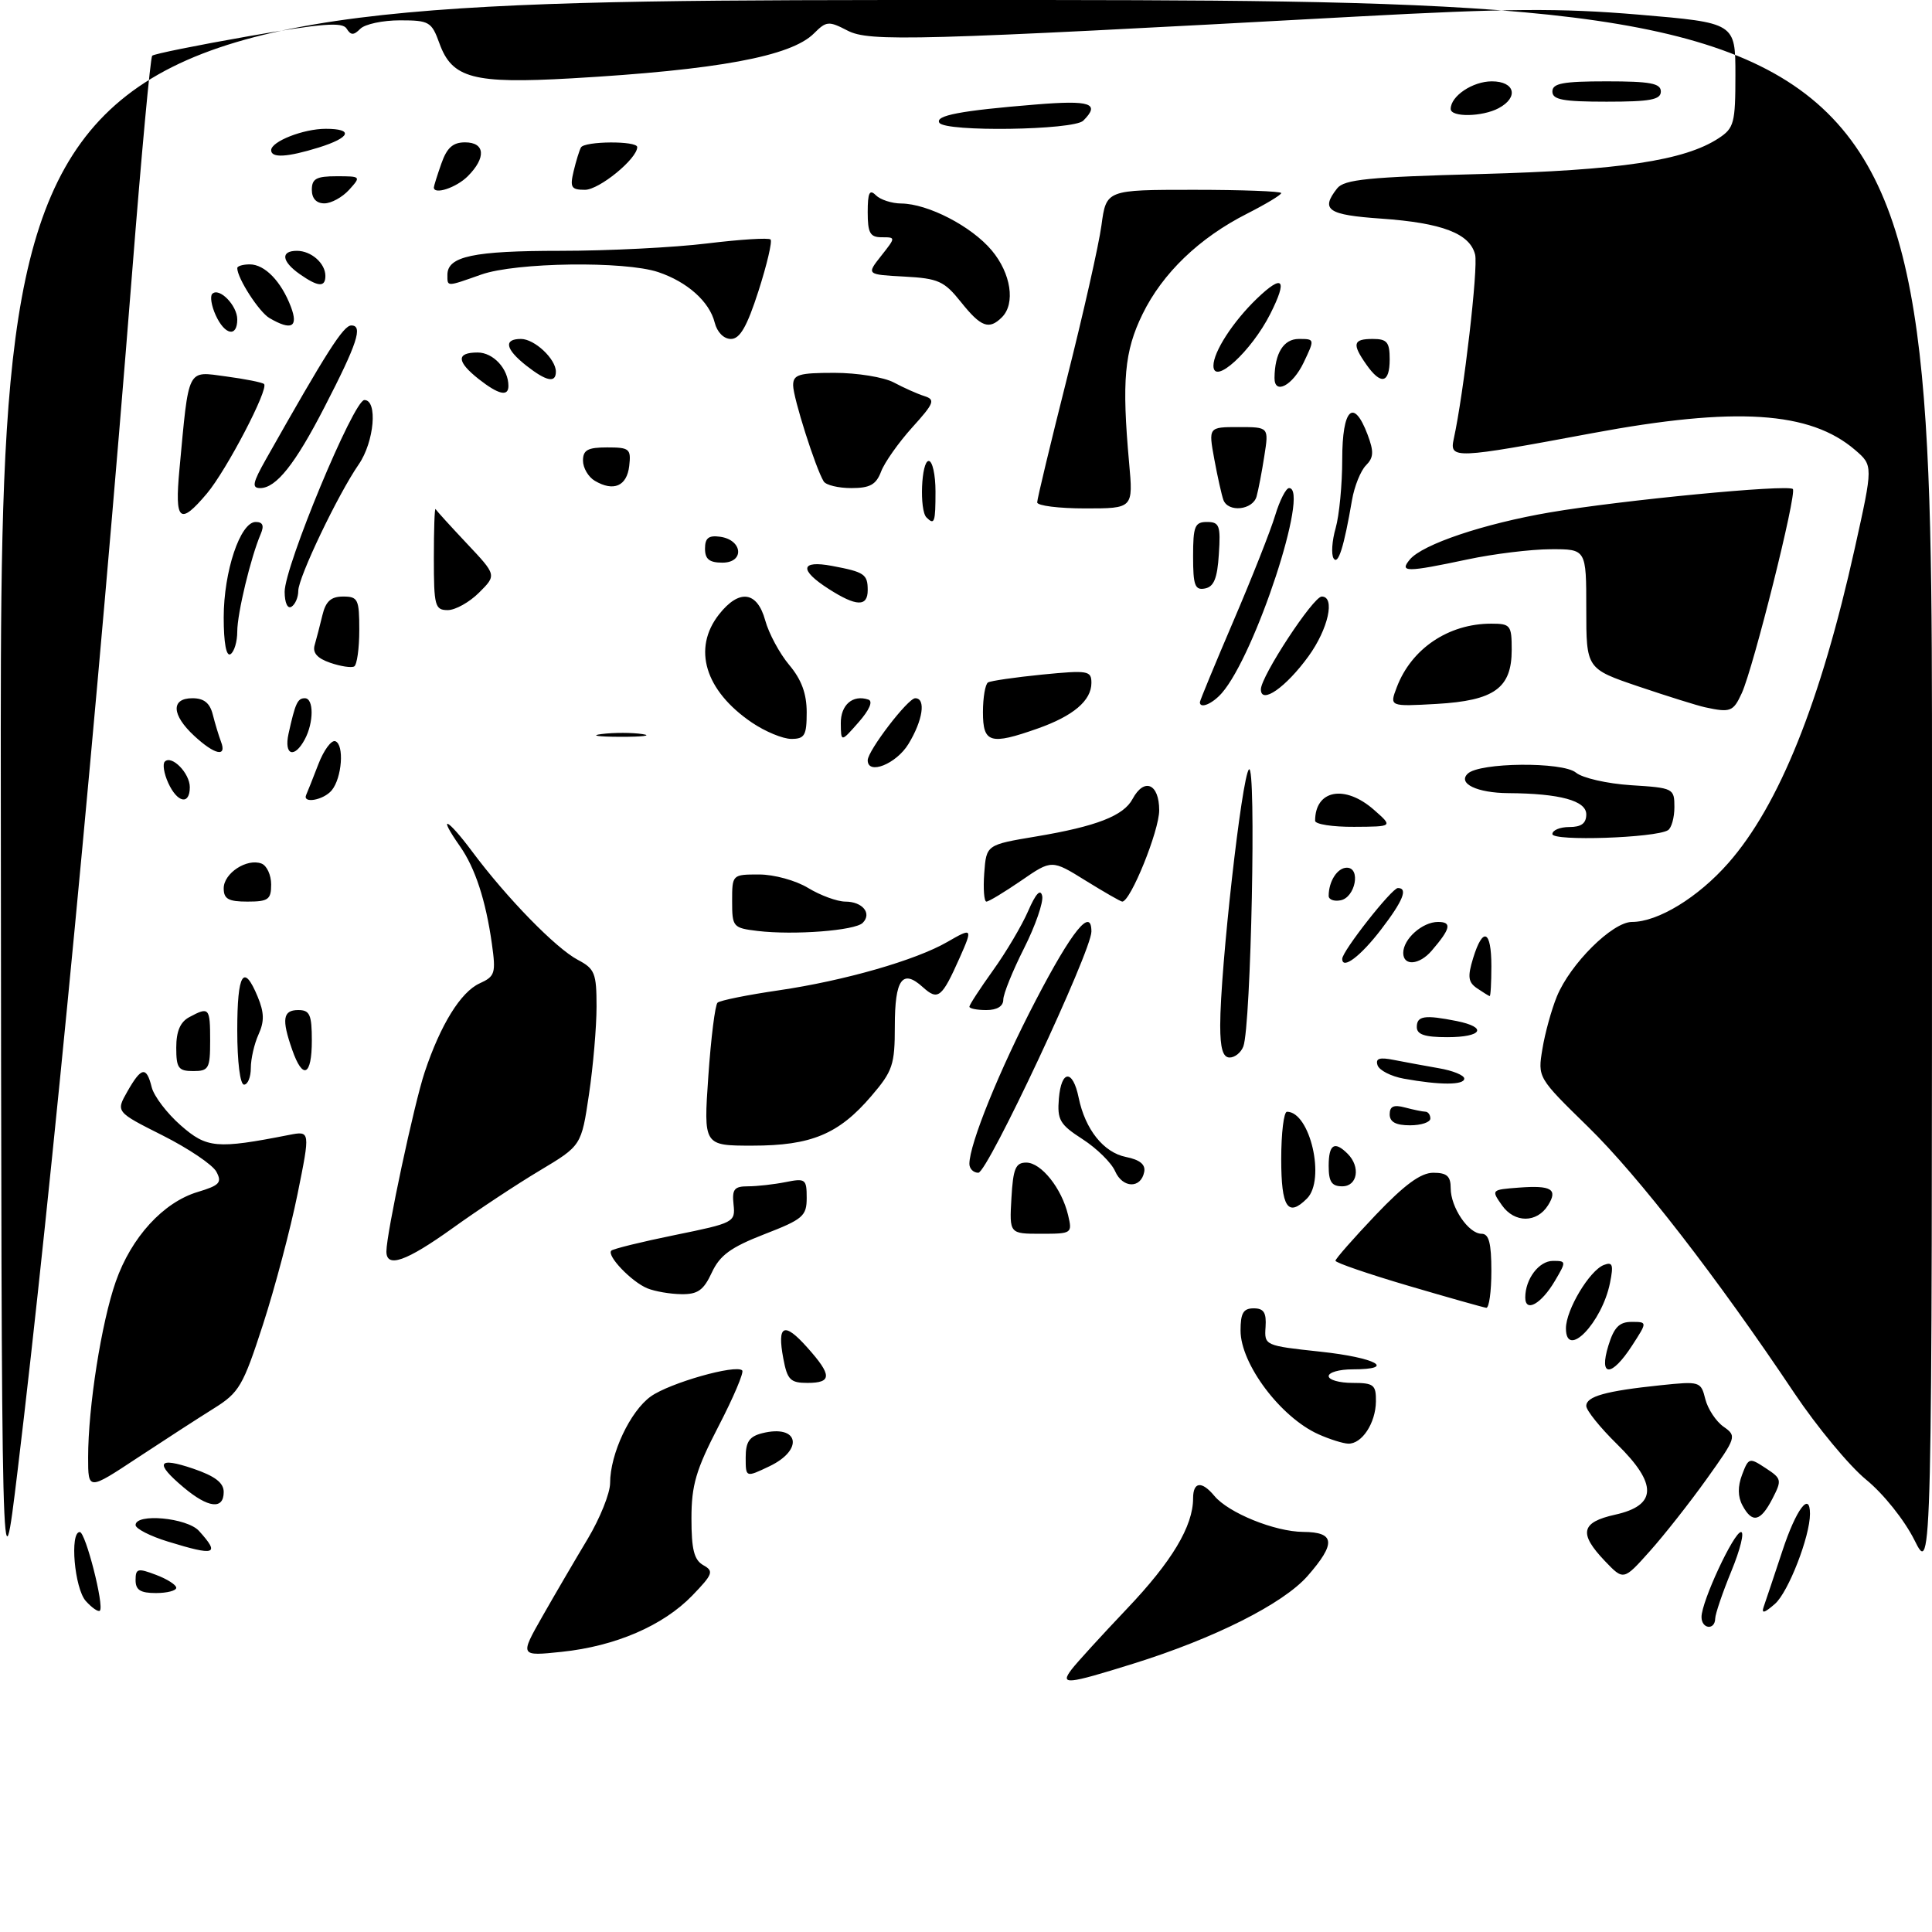 <?xml version="1.0" encoding="UTF-8" standalone="no"?>
<!DOCTYPE svg PUBLIC "-//W3C//DTD SVG 1.1//EN" "http://www.w3.org/Graphics/SVG/1.1/DTD/svg11.dtd" >
<svg xmlns="http://www.w3.org/2000/svg" xmlns:xlink="http://www.w3.org/1999/xlink" version="1.1" viewBox="0 0 285 285">
 <g >
 <path fill="currentColor"
d=" M 158.09 246.25 C 158.82 245.29 162.48 241.28 166.22 237.34 C 172.87 230.36 176.00 225.13 176.00 221.03 C 176.00 218.57 177.27 218.42 179.13 220.66 C 181.22 223.18 188.05 225.95 192.25 225.98 C 196.95 226.01 197.11 227.66 192.88 232.49 C 189.27 236.59 179.16 241.68 167.20 245.41 C 157.31 248.50 156.31 248.59 158.09 246.25 Z  M 80.03 238.41 C 81.88 235.16 84.88 230.03 86.70 227.00 C 88.51 223.97 90.00 220.27 90.00 218.77 C 90.00 214.46 92.97 208.16 96.01 205.99 C 98.81 204.00 108.56 201.23 109.49 202.16 C 109.77 202.43 108.20 206.14 106.00 210.38 C 102.66 216.83 102.00 219.08 102.00 224.00 C 102.00 228.58 102.39 230.12 103.75 230.89 C 105.33 231.77 105.17 232.21 102.12 235.37 C 97.82 239.81 90.79 242.84 82.87 243.67 C 76.67 244.32 76.67 244.32 80.03 238.41 Z  M 251.00 238.53 C 251.00 236.25 255.77 226.00 256.83 226.00 C 257.35 226.00 256.71 228.59 255.41 231.75 C 254.11 234.91 253.04 238.06 253.02 238.75 C 252.99 240.53 251.00 240.31 251.00 238.53 Z  M 12.66 236.18 C 10.99 234.33 10.26 226.00 11.77 226.00 C 12.62 226.00 15.41 236.93 14.73 237.60 C 14.51 237.83 13.57 237.19 12.66 236.18 Z  M 260.18 237.00 C 260.47 236.18 261.71 232.46 262.94 228.75 C 264.95 222.65 267.00 219.91 267.00 223.32 C 267.00 226.65 263.81 234.86 261.84 236.59 C 260.26 237.97 259.80 238.09 260.18 237.00 Z  M 0.12 118.25 C 0.00 0.00 0.00 0.00 142.50 0.00 C 285.00 0.00 285.00 0.00 285.00 116.20 C 285.00 232.39 285.00 232.39 282.41 227.19 C 280.93 224.23 277.85 220.37 275.28 218.27 C 272.79 216.23 268.04 210.49 264.71 205.53 C 253.30 188.47 241.70 173.49 234.27 166.23 C 226.83 158.96 226.83 158.96 227.53 154.73 C 227.91 152.40 228.87 148.93 229.66 147.00 C 231.64 142.17 237.86 136.00 240.74 136.00 C 244.58 136.00 250.49 132.39 254.94 127.33 C 262.45 118.80 268.58 103.55 273.62 80.83 C 276.32 68.67 276.32 68.67 273.66 66.38 C 267.01 60.66 256.03 59.96 234.89 63.90 C 214.55 67.70 213.80 67.73 214.45 64.75 C 215.93 58.01 218.08 39.44 217.60 37.55 C 216.82 34.44 212.73 32.88 203.75 32.25 C 195.84 31.70 194.76 30.96 197.25 27.79 C 198.29 26.47 201.84 26.11 218.50 25.67 C 238.95 25.12 248.50 23.69 253.53 20.39 C 255.80 18.90 256.00 18.16 256.00 11.07 C 256.00 3.37 256.00 3.37 241.75 2.16 C 230.09 1.18 222.51 1.23 200.00 2.45 C 134.81 6.00 128.25 6.18 125.02 4.51 C 122.24 3.07 121.90 3.10 120.07 4.93 C 116.68 8.32 105.84 10.32 84.27 11.56 C 69.80 12.38 66.69 11.56 64.82 6.39 C 63.67 3.21 63.32 3.00 59.00 3.00 C 56.47 3.00 53.84 3.56 53.16 4.24 C 52.17 5.23 51.76 5.23 51.13 4.22 C 50.52 3.22 47.49 3.45 36.63 5.35 C 29.09 6.67 22.70 7.96 22.45 8.22 C 22.19 8.48 20.86 22.82 19.50 40.09 C 14.56 102.63 7.53 176.19 2.59 217.00 C 0.23 236.50 0.23 236.50 0.12 118.25 Z  M 20.00 233.09 C 20.00 231.38 20.32 231.29 23.00 232.31 C 24.65 232.93 26.00 233.79 26.00 234.22 C 26.00 234.65 24.65 235.00 23.00 235.00 C 20.71 235.00 20.00 234.55 20.00 233.09 Z  M 236.75 230.28 C 232.85 226.19 233.21 224.56 238.25 223.44 C 244.45 222.07 244.54 218.93 238.54 213.04 C 236.04 210.59 234.00 208.05 234.00 207.40 C 234.00 205.99 236.86 205.19 244.92 204.35 C 250.77 203.74 250.91 203.78 251.56 206.39 C 251.93 207.85 253.14 209.68 254.25 210.46 C 256.22 211.84 256.16 212.02 251.75 218.19 C 249.27 221.66 245.50 226.45 243.37 228.83 C 239.50 233.16 239.50 233.16 236.75 230.28 Z  M 24.75 227.40 C 22.14 226.60 20.00 225.50 20.00 224.97 C 20.00 223.19 27.59 223.89 29.35 225.83 C 32.51 229.32 31.79 229.57 24.75 227.40 Z  M 257.04 222.07 C 256.34 220.77 256.33 219.27 256.99 217.53 C 257.94 215.02 258.06 214.99 260.46 216.57 C 262.83 218.12 262.88 218.33 261.45 221.10 C 259.70 224.49 258.47 224.75 257.04 222.07 Z  M 27.08 219.41 C 22.77 215.79 23.24 214.86 28.50 216.65 C 31.72 217.75 33.00 218.73 33.00 220.09 C 33.00 222.74 30.72 222.47 27.08 219.41 Z  M 13.00 215.00 C 13.00 207.55 14.96 195.10 17.08 189.05 C 19.37 182.51 24.09 177.35 29.18 175.83 C 32.39 174.86 32.78 174.45 31.92 172.85 C 31.37 171.82 27.81 169.42 24.00 167.50 C 17.08 164.02 17.08 164.02 18.79 161.01 C 20.86 157.38 21.60 157.25 22.38 160.39 C 22.71 161.70 24.63 164.23 26.65 166.00 C 30.51 169.39 31.95 169.52 42.64 167.42 C 45.78 166.81 45.78 166.81 43.89 176.15 C 42.85 181.29 40.56 189.94 38.80 195.37 C 35.85 204.47 35.28 205.43 31.55 207.76 C 29.32 209.15 24.24 212.44 20.25 215.07 C 13.00 219.86 13.00 219.86 13.00 215.00 Z  M 110.00 215.00 C 110.00 212.69 110.54 211.90 112.44 211.42 C 117.83 210.07 118.64 213.85 113.50 216.30 C 110.00 217.97 110.00 217.97 110.00 215.00 Z  M 194.50 211.58 C 188.93 209.09 183.00 201.21 183.00 196.28 C 183.00 193.70 183.41 193.00 184.94 193.00 C 186.43 193.00 186.83 193.63 186.69 195.75 C 186.50 198.48 186.57 198.51 194.75 199.39 C 202.99 200.27 206.12 202.00 199.50 202.00 C 197.57 202.00 196.00 202.45 196.00 203.00 C 196.00 203.55 197.57 204.00 199.50 204.00 C 202.66 204.00 203.00 204.27 202.97 206.75 C 202.93 209.93 200.90 213.02 198.89 212.96 C 198.13 212.94 196.15 212.32 194.50 211.58 Z  M 115.55 200.40 C 114.61 195.42 115.66 194.93 119.08 198.77 C 122.75 202.87 122.76 204.00 119.11 204.00 C 116.59 204.00 116.14 203.55 115.55 200.40 Z  M 237.26 198.50 C 238.09 195.80 238.87 195.00 240.68 195.00 C 243.02 195.00 243.02 195.00 240.76 198.49 C 237.72 203.18 235.82 203.19 237.26 198.50 Z  M 231.00 195.95 C 231.00 193.23 234.48 187.41 236.60 186.60 C 237.89 186.11 238.04 186.57 237.50 189.25 C 236.31 195.14 231.00 200.62 231.00 195.95 Z  M 207.75 189.67 C 201.84 187.93 197.01 186.27 197.00 185.98 C 197.00 185.70 199.67 182.66 202.93 179.23 C 207.20 174.75 209.59 173.00 211.43 173.00 C 213.44 173.00 214.00 173.50 214.00 175.28 C 214.00 178.12 216.63 182.00 218.56 182.00 C 219.64 182.00 220.00 183.37 220.00 187.50 C 220.00 190.53 219.66 192.96 219.25 192.92 C 218.84 192.87 213.66 191.41 207.75 189.67 Z  M 225.00 191.40 C 225.00 188.67 227.02 186.00 229.09 186.00 C 231.06 186.00 231.07 186.08 229.36 188.97 C 227.36 192.36 225.00 193.68 225.00 191.40 Z  M 95.50 190.05 C 93.17 189.10 89.45 185.22 90.18 184.49 C 90.45 184.22 94.68 183.18 99.59 182.18 C 108.28 180.41 108.49 180.30 108.21 177.68 C 107.97 175.43 108.31 175.00 110.34 175.00 C 111.66 175.00 114.16 174.72 115.88 174.38 C 118.81 173.79 119.00 173.93 119.00 176.70 C 119.00 179.39 118.46 179.86 112.75 182.07 C 107.79 184.00 106.19 185.17 105.00 187.73 C 103.79 190.34 102.92 190.95 100.50 190.91 C 98.85 190.89 96.60 190.50 95.50 190.05 Z  M 57.00 184.61 C 57.00 181.97 61.10 162.78 62.65 158.15 C 64.99 151.14 67.97 146.34 70.74 145.07 C 73.03 144.03 73.17 143.58 72.56 139.22 C 71.66 132.82 70.09 128.03 67.86 124.85 C 64.46 120.00 65.94 120.63 69.65 125.61 C 74.76 132.47 82.00 139.89 85.25 141.60 C 87.74 142.91 88.00 143.57 88.00 148.48 C 88.00 151.47 87.50 157.31 86.88 161.46 C 85.76 169.00 85.76 169.00 79.63 172.67 C 76.26 174.68 70.47 178.51 66.77 181.17 C 59.92 186.08 57.00 187.11 57.00 184.61 Z  M 149.20 176.75 C 149.45 172.37 149.81 171.50 151.39 171.50 C 153.60 171.50 156.63 175.31 157.56 179.25 C 158.20 181.95 158.13 182.00 153.56 182.00 C 148.90 182.00 148.90 182.00 149.20 176.75 Z  M 221.57 177.81 C 219.96 175.52 219.97 175.50 224.08 175.19 C 228.86 174.83 229.85 175.43 228.36 177.80 C 226.71 180.43 223.42 180.43 221.57 177.81 Z  M 189.00 171.00 C 189.00 167.15 189.38 164.00 189.85 164.00 C 193.26 164.00 195.57 174.03 192.80 176.80 C 189.98 179.62 189.00 178.11 189.00 171.00 Z  M 164.50 172.78 C 163.95 171.52 161.79 169.40 159.70 168.05 C 156.33 165.88 155.94 165.20 156.20 162.05 C 156.56 157.79 158.26 157.71 159.12 161.93 C 160.08 166.60 162.79 170.01 166.09 170.67 C 168.14 171.08 169.00 171.78 168.79 172.87 C 168.31 175.37 165.61 175.30 164.50 172.78 Z  M 196.00 172.00 C 196.00 168.80 196.85 168.25 198.80 170.20 C 200.73 172.13 200.26 175.00 198.00 175.00 C 196.44 175.00 196.00 174.33 196.00 172.00 Z  M 143.00 171.69 C 143.00 168.77 147.42 157.86 152.80 147.55 C 158.15 137.27 161.00 133.75 161.00 137.42 C 161.00 140.32 145.68 173.00 144.32 173.00 C 143.60 173.00 143.00 172.41 143.00 171.69 Z  M 104.49 158.75 C 104.88 153.11 105.49 148.23 105.85 147.91 C 106.21 147.58 110.27 146.76 114.87 146.09 C 124.56 144.67 135.08 141.65 139.75 138.95 C 143.45 136.81 143.52 136.89 141.57 141.28 C 138.93 147.21 138.38 147.65 136.12 145.61 C 133.12 142.89 132.00 144.45 132.00 151.38 C 132.00 157.08 131.69 158.00 128.53 161.69 C 123.73 167.31 119.66 169.00 110.99 169.00 C 103.78 169.00 103.78 169.00 104.49 158.75 Z  M 205.00 164.38 C 205.00 163.19 205.60 162.93 207.25 163.37 C 208.49 163.70 209.84 163.98 210.25 163.99 C 210.66 163.99 211.00 164.45 211.00 165.00 C 211.00 165.55 209.65 166.00 208.00 166.00 C 205.90 166.00 205.00 165.51 205.00 164.38 Z  M 35.00 152.00 C 35.00 143.55 35.94 142.02 38.02 147.05 C 38.98 149.37 39.01 150.68 38.14 152.59 C 37.51 153.97 37.00 156.20 37.00 157.55 C 37.00 158.90 36.55 160.00 36.00 160.00 C 35.42 160.00 35.00 156.67 35.00 152.00 Z  M 207.08 159.12 C 205.20 158.78 203.46 157.89 203.21 157.14 C 202.88 156.13 203.49 155.93 205.63 156.36 C 207.21 156.67 210.19 157.22 212.25 157.58 C 214.31 157.93 216.00 158.62 216.00 159.11 C 216.00 160.08 212.43 160.09 207.08 159.12 Z  M 26.00 154.54 C 26.00 152.13 26.59 150.75 27.93 150.04 C 30.85 148.47 31.00 148.64 31.00 153.50 C 31.00 157.63 30.80 158.00 28.50 158.00 C 26.31 158.00 26.00 157.56 26.00 154.54 Z  M 43.10 154.85 C 41.52 150.34 41.73 149.00 44.00 149.00 C 45.70 149.00 46.00 149.67 46.00 153.50 C 46.00 158.74 44.67 159.36 43.10 154.85 Z  M 180.00 151.27 C 180.00 142.93 183.19 114.53 184.24 113.50 C 185.34 112.41 184.55 151.39 183.41 154.37 C 183.07 155.27 182.16 156.00 181.39 156.00 C 180.40 156.00 180.00 154.65 180.00 151.27 Z  M 209.00 151.50 C 209.00 149.85 210.16 149.68 214.88 150.62 C 219.50 151.55 218.66 153.00 213.50 153.00 C 210.17 153.00 209.00 152.61 209.00 151.50 Z  M 143.00 148.50 C 143.00 148.23 144.57 145.82 146.49 143.14 C 148.41 140.47 150.74 136.53 151.67 134.39 C 152.79 131.81 153.49 131.06 153.74 132.17 C 153.94 133.08 152.74 136.56 151.06 139.89 C 149.38 143.22 148.00 146.63 148.00 147.47 C 148.00 148.44 147.08 149.00 145.50 149.00 C 144.12 149.00 143.00 148.78 143.00 148.50 Z  M 217.89 145.79 C 216.57 144.89 216.47 144.08 217.31 141.34 C 218.75 136.65 220.00 137.19 220.00 142.50 C 220.00 144.97 219.89 146.97 219.75 146.94 C 219.61 146.91 218.78 146.39 217.89 145.79 Z  M 198.00 141.44 C 198.00 140.31 205.32 131.00 206.21 131.00 C 207.73 131.00 206.98 132.88 203.75 137.09 C 200.72 141.06 198.00 143.11 198.00 141.44 Z  M 207.00 140.57 C 207.00 138.51 209.82 136.00 212.13 136.00 C 214.22 136.00 214.00 136.98 211.19 140.25 C 209.38 142.36 207.00 142.55 207.00 140.57 Z  M 111.75 137.33 C 108.13 136.89 108.00 136.75 108.00 132.94 C 108.00 129.01 108.01 129.00 111.98 129.00 C 114.19 129.00 117.40 129.88 119.23 131.00 C 121.03 132.09 123.49 132.99 124.69 133.00 C 127.24 133.00 128.66 134.74 127.26 136.14 C 126.12 137.28 117.12 137.97 111.75 137.33 Z  M 33.00 131.04 C 33.00 128.81 36.43 126.57 38.58 127.39 C 39.36 127.69 40.00 129.08 40.00 130.47 C 40.00 132.69 39.58 133.00 36.50 133.00 C 33.69 133.00 33.00 132.61 33.00 131.04 Z  M 145.19 128.81 C 145.50 124.62 145.50 124.62 152.86 123.39 C 161.75 121.90 165.75 120.34 167.07 117.86 C 168.79 114.66 171.00 115.60 171.00 119.53 C 171.00 122.56 166.77 133.00 165.55 133.00 C 165.32 133.00 162.89 131.60 160.14 129.90 C 155.15 126.80 155.15 126.80 150.65 129.90 C 148.17 131.60 145.86 133.00 145.51 133.00 C 145.17 133.00 145.02 131.12 145.19 128.81 Z  M 196.00 132.16 C 196.00 130.00 197.29 128.00 198.68 128.00 C 200.78 128.00 199.93 132.40 197.75 132.81 C 196.79 133.00 196.00 132.70 196.00 132.16 Z  M 229.00 123.04 C 229.00 122.47 230.12 122.00 231.50 122.00 C 233.27 122.00 234.00 121.46 234.00 120.13 C 234.00 118.11 230.10 117.05 222.50 117.00 C 217.89 116.97 215.00 115.58 216.51 114.13 C 218.23 112.46 230.51 112.35 232.47 113.97 C 233.43 114.77 237.07 115.60 240.60 115.83 C 246.86 116.22 247.00 116.30 247.00 119.06 C 247.00 120.61 246.57 122.15 246.05 122.47 C 244.20 123.61 229.00 124.12 229.00 123.04 Z  M 194.00 121.08 C 194.00 116.50 198.40 115.69 202.69 119.47 C 205.50 121.94 205.50 121.94 199.75 121.97 C 196.59 121.99 194.00 121.59 194.00 121.08 Z  M 24.82 115.50 C 24.19 114.12 23.96 112.70 24.31 112.35 C 25.33 111.33 28.00 114.06 28.00 116.12 C 28.00 118.80 26.16 118.44 24.82 115.50 Z  M 45.17 117.25 C 45.36 116.84 46.16 114.81 46.96 112.74 C 47.76 110.66 48.88 109.14 49.46 109.34 C 50.81 109.83 50.45 114.76 48.93 116.59 C 47.72 118.04 44.56 118.60 45.17 117.25 Z  M 128.00 112.15 C 128.00 110.75 133.93 103.00 135.01 103.00 C 136.62 103.00 136.14 106.26 134.01 109.75 C 132.21 112.70 128.00 114.38 128.00 112.15 Z  M 28.65 108.55 C 25.30 105.45 25.19 103.00 28.39 103.00 C 30.08 103.00 30.96 103.70 31.39 105.41 C 31.72 106.73 32.27 108.53 32.60 109.41 C 33.50 111.75 31.67 111.35 28.65 108.55 Z  M 42.56 108.25 C 43.56 103.73 43.89 103.00 44.97 103.00 C 46.30 103.00 46.30 106.58 44.96 109.07 C 43.42 111.95 41.87 111.42 42.56 108.25 Z  M 88.77 108.28 C 90.57 108.05 93.27 108.06 94.77 108.29 C 96.27 108.51 94.80 108.70 91.50 108.69 C 88.20 108.68 86.97 108.50 88.77 108.28 Z  M 110.90 106.58 C 103.99 101.88 102.11 95.67 106.07 90.63 C 109.04 86.86 111.69 87.20 112.88 91.51 C 113.41 93.45 115.01 96.41 116.42 98.09 C 118.23 100.24 119.00 102.32 119.00 105.08 C 119.00 108.49 118.70 109.00 116.73 109.00 C 115.48 109.00 112.86 107.91 110.90 106.58 Z  M 124.03 106.72 C 124.00 103.98 125.79 102.43 128.10 103.20 C 128.81 103.44 128.26 104.72 126.66 106.54 C 124.06 109.50 124.06 109.50 124.03 106.72 Z  M 145.00 105.06 C 145.00 102.89 145.34 100.92 145.75 100.67 C 146.16 100.43 149.76 99.91 153.75 99.51 C 160.51 98.85 161.00 98.93 161.00 100.74 C 161.00 103.35 158.32 105.62 153.07 107.47 C 146.07 109.94 145.00 109.62 145.00 105.06 Z  M 251.50 104.33 C 250.40 104.09 246.01 102.72 241.75 101.28 C 234.00 98.65 234.00 98.65 234.00 89.83 C 234.00 81.00 234.00 81.00 228.75 81.02 C 225.86 81.03 220.35 81.70 216.50 82.52 C 207.44 84.44 206.39 84.44 207.97 82.54 C 209.83 80.30 218.88 77.25 228.67 75.58 C 239.16 73.79 263.75 71.42 264.47 72.14 C 265.10 72.76 258.66 98.49 256.94 102.25 C 255.68 104.99 255.27 105.15 251.50 104.33 Z  M 177.00 103.59 C 177.00 103.36 179.23 97.97 181.95 91.61 C 184.68 85.24 187.45 78.23 188.11 76.02 C 188.78 73.81 189.70 72.00 190.16 72.00 C 193.25 72.00 185.16 96.64 180.23 102.25 C 178.83 103.84 177.00 104.60 177.00 103.59 Z  M 206.05 101.37 C 208.21 95.68 213.68 92.00 219.97 92.00 C 222.82 92.00 223.00 92.23 223.00 95.85 C 223.00 101.51 220.45 103.35 211.91 103.84 C 204.96 104.23 204.96 104.23 206.05 101.37 Z  M 186.00 101.69 C 186.00 99.78 193.72 88.00 194.98 88.00 C 197.00 88.00 195.94 92.78 193.03 96.80 C 189.69 101.41 186.00 103.98 186.00 101.69 Z  M 48.71 97.77 C 46.79 97.11 46.08 96.29 46.42 95.15 C 46.68 94.24 47.20 92.26 47.56 90.75 C 48.05 88.70 48.83 88.00 50.61 88.00 C 52.81 88.00 53.00 88.40 53.00 92.94 C 53.00 95.66 52.66 98.07 52.25 98.31 C 51.84 98.54 50.25 98.30 48.71 97.77 Z  M 33.00 91.08 C 33.00 84.30 35.44 77.00 37.72 77.00 C 38.76 77.00 38.99 77.53 38.47 78.75 C 36.99 82.20 35.00 90.49 35.00 93.16 C 35.00 94.66 34.55 96.16 34.00 96.50 C 33.38 96.89 33.00 94.85 33.00 91.08 Z  M 41.99 87.31 C 41.98 83.54 52.17 59.02 53.75 59.01 C 55.75 59.00 55.21 65.18 52.92 68.50 C 49.85 72.94 44.00 85.18 44.00 87.16 C 44.00 88.11 43.55 89.16 43.00 89.50 C 42.42 89.86 42.00 88.93 41.99 87.31 Z  M 64.00 82.33 C 64.00 78.12 64.11 74.86 64.25 75.10 C 64.39 75.34 66.47 77.63 68.88 80.19 C 73.26 84.84 73.26 84.84 70.67 87.42 C 69.25 88.84 67.17 90.00 66.05 90.00 C 64.16 90.00 64.00 89.39 64.00 82.33 Z  M 122.25 86.88 C 117.85 84.07 118.06 82.60 122.74 83.48 C 127.52 84.38 128.00 84.70 128.00 87.06 C 128.00 89.54 126.32 89.49 122.25 86.88 Z  M 176.00 82.07 C 176.00 77.62 176.25 77.00 178.05 77.00 C 179.88 77.00 180.08 77.53 179.80 81.74 C 179.58 85.31 179.07 86.56 177.75 86.81 C 176.27 87.10 176.00 86.36 176.00 82.07 Z  M 104.00 80.93 C 104.00 79.36 104.54 78.94 106.24 79.18 C 109.56 79.65 109.86 83.00 106.57 83.00 C 104.64 83.00 104.00 82.49 104.00 80.93 Z  M 196.72 82.36 C 196.36 81.77 196.49 79.76 197.03 77.90 C 197.56 76.04 198.00 71.47 198.00 67.76 C 198.00 60.27 199.67 58.64 201.74 64.11 C 202.69 66.64 202.64 67.50 201.50 68.65 C 200.72 69.43 199.79 71.74 199.44 73.78 C 198.25 80.73 197.39 83.44 196.72 82.36 Z  M 136.67 76.33 C 135.60 75.27 135.90 68.00 137.00 68.00 C 137.55 68.00 138.00 70.03 138.00 72.50 C 138.00 77.08 137.85 77.51 136.67 76.33 Z  M 26.47 69.25 C 27.89 54.02 27.52 54.75 33.35 55.53 C 36.18 55.91 38.70 56.41 38.95 56.65 C 39.69 57.34 33.43 69.34 30.53 72.79 C 26.50 77.57 25.75 76.92 26.47 69.25 Z  M 153.00 74.11 C 153.00 73.62 154.97 65.41 157.38 55.86 C 159.79 46.31 162.09 36.14 162.48 33.25 C 163.19 28.00 163.19 28.00 176.09 28.00 C 183.19 28.00 189.00 28.22 189.00 28.48 C 189.00 28.75 186.73 30.11 183.96 31.52 C 176.91 35.09 171.49 40.30 168.54 46.34 C 165.86 51.82 165.47 56.16 166.56 68.25 C 167.17 75.00 167.17 75.00 160.09 75.00 C 156.19 75.00 153.00 74.60 153.00 74.11 Z  M 180.47 73.75 C 180.22 73.06 179.61 70.36 179.13 67.75 C 178.26 63.00 178.26 63.00 182.72 63.00 C 187.18 63.00 187.18 63.00 186.51 67.25 C 186.15 69.59 185.63 72.29 185.36 73.25 C 184.79 75.25 181.17 75.63 180.47 73.75 Z  M 39.23 67.75 C 48.17 51.92 50.65 48.02 51.82 48.01 C 53.59 48.00 52.71 50.68 47.85 60.09 C 43.54 68.47 40.73 72.00 38.38 72.00 C 37.11 72.00 37.27 71.22 39.23 67.75 Z  M 87.75 70.93 C 86.79 70.37 86.00 69.02 86.00 67.95 C 86.00 66.38 86.70 66.00 89.57 66.00 C 92.86 66.00 93.11 66.21 92.82 68.74 C 92.47 71.72 90.51 72.56 87.75 70.93 Z  M 121.51 71.02 C 120.32 69.10 117.00 58.65 117.00 56.84 C 117.00 55.25 117.84 55.00 123.10 55.00 C 126.45 55.00 130.38 55.64 131.85 56.42 C 133.31 57.20 135.34 58.11 136.36 58.43 C 138.01 58.95 137.81 59.47 134.56 63.06 C 132.55 65.29 130.49 68.21 129.98 69.55 C 129.24 71.50 128.34 72.00 125.58 72.00 C 123.68 72.00 121.85 71.56 121.51 71.02 Z  M 70.63 55.93 C 67.34 53.33 67.28 52.00 70.46 52.00 C 72.77 52.00 75.00 54.42 75.00 56.93 C 75.00 58.55 73.55 58.22 70.63 55.93 Z  M 188.01 55.75 C 188.05 52.09 189.35 50.00 191.60 50.00 C 193.96 50.00 193.96 50.02 192.30 53.50 C 190.68 56.88 187.99 58.30 188.01 55.75 Z  M 77.63 53.93 C 74.55 51.50 74.25 50.00 76.85 50.00 C 78.85 50.00 82.00 52.95 82.00 54.83 C 82.00 56.55 80.60 56.26 77.63 53.93 Z  M 201.56 53.78 C 199.41 50.72 199.59 50.00 202.50 50.00 C 204.61 50.00 205.00 50.47 205.00 53.00 C 205.00 56.56 203.71 56.85 201.56 53.78 Z  M 179.00 53.95 C 179.00 51.90 181.88 47.45 185.41 44.05 C 189.27 40.35 189.98 41.16 187.39 46.30 C 184.59 51.84 179.00 56.94 179.00 53.95 Z  M 105.43 47.59 C 104.66 44.50 101.39 41.58 97.10 40.14 C 92.15 38.48 76.09 38.70 71.00 40.50 C 65.81 42.33 66.00 42.33 66.00 40.54 C 66.00 37.81 69.83 37.00 82.68 37.00 C 89.73 37.00 99.47 36.51 104.33 35.91 C 109.19 35.32 113.39 35.05 113.67 35.33 C 113.94 35.61 113.14 39.02 111.89 42.92 C 110.19 48.20 109.15 50.00 107.82 50.00 C 106.77 50.00 105.79 49.01 105.43 47.59 Z  M 31.82 46.50 C 31.19 45.12 30.96 43.70 31.31 43.35 C 32.33 42.33 35.00 45.06 35.00 47.12 C 35.00 49.80 33.16 49.44 31.82 46.50 Z  M 39.75 46.92 C 38.21 46.02 35.00 41.04 35.00 39.55 C 35.00 39.25 35.83 39.00 36.85 39.00 C 39.06 39.00 41.48 41.50 42.91 45.25 C 44.05 48.26 43.00 48.82 39.75 46.92 Z  M 141.75 44.55 C 139.28 41.46 138.42 41.07 133.40 40.80 C 127.81 40.50 127.81 40.50 129.98 37.75 C 132.15 35.00 132.15 35.00 130.07 35.00 C 128.35 35.00 128.00 34.38 128.00 31.30 C 128.00 28.42 128.27 27.87 129.20 28.80 C 129.86 29.46 131.55 30.01 132.95 30.02 C 136.89 30.06 143.30 33.37 146.29 36.93 C 149.14 40.32 149.82 44.78 147.80 46.80 C 145.90 48.70 144.70 48.25 141.75 44.55 Z  M 44.22 40.44 C 41.54 38.56 41.35 37.00 43.80 37.00 C 45.91 37.00 48.00 38.84 48.00 40.70 C 48.00 42.41 46.93 42.34 44.22 40.44 Z  M 46.00 28.00 C 46.00 26.36 46.67 26.00 49.65 26.00 C 53.25 26.00 53.28 26.03 51.50 28.00 C 50.50 29.10 48.86 30.00 47.85 30.00 C 46.67 30.00 46.00 29.28 46.00 28.00 Z  M 64.00 27.65 C 64.00 27.46 64.49 25.88 65.10 24.15 C 65.92 21.80 66.80 21.00 68.60 21.00 C 71.56 21.00 71.75 23.25 69.00 26.00 C 67.31 27.69 64.00 28.78 64.00 27.65 Z  M 84.62 25.25 C 84.98 23.74 85.47 22.16 85.70 21.75 C 86.23 20.81 94.00 20.75 94.00 21.70 C 94.00 23.41 88.40 28.00 86.29 28.00 C 84.26 28.00 84.05 27.65 84.62 25.25 Z  M 40.00 22.16 C 40.00 20.87 44.75 19.00 48.05 19.00 C 52.20 19.00 51.72 20.29 47.02 21.76 C 42.38 23.20 40.00 23.34 40.00 22.16 Z  M 138.57 18.11 C 137.91 17.04 141.69 16.32 152.75 15.42 C 160.88 14.75 162.35 15.25 159.80 17.80 C 158.39 19.21 139.42 19.49 138.57 18.11 Z  M 214.00 16.07 C 214.00 14.17 217.24 12.00 220.07 12.00 C 223.48 12.00 224.07 14.36 221.07 15.96 C 218.66 17.25 214.00 17.32 214.00 16.07 Z  M 229.00 13.50 C 229.00 12.29 230.56 12.00 237.00 12.00 C 243.44 12.00 245.00 12.29 245.00 13.50 C 245.00 14.71 243.44 15.00 237.00 15.00 C 230.56 15.00 229.00 14.71 229.00 13.50 Z "/>
</g>
</svg>
